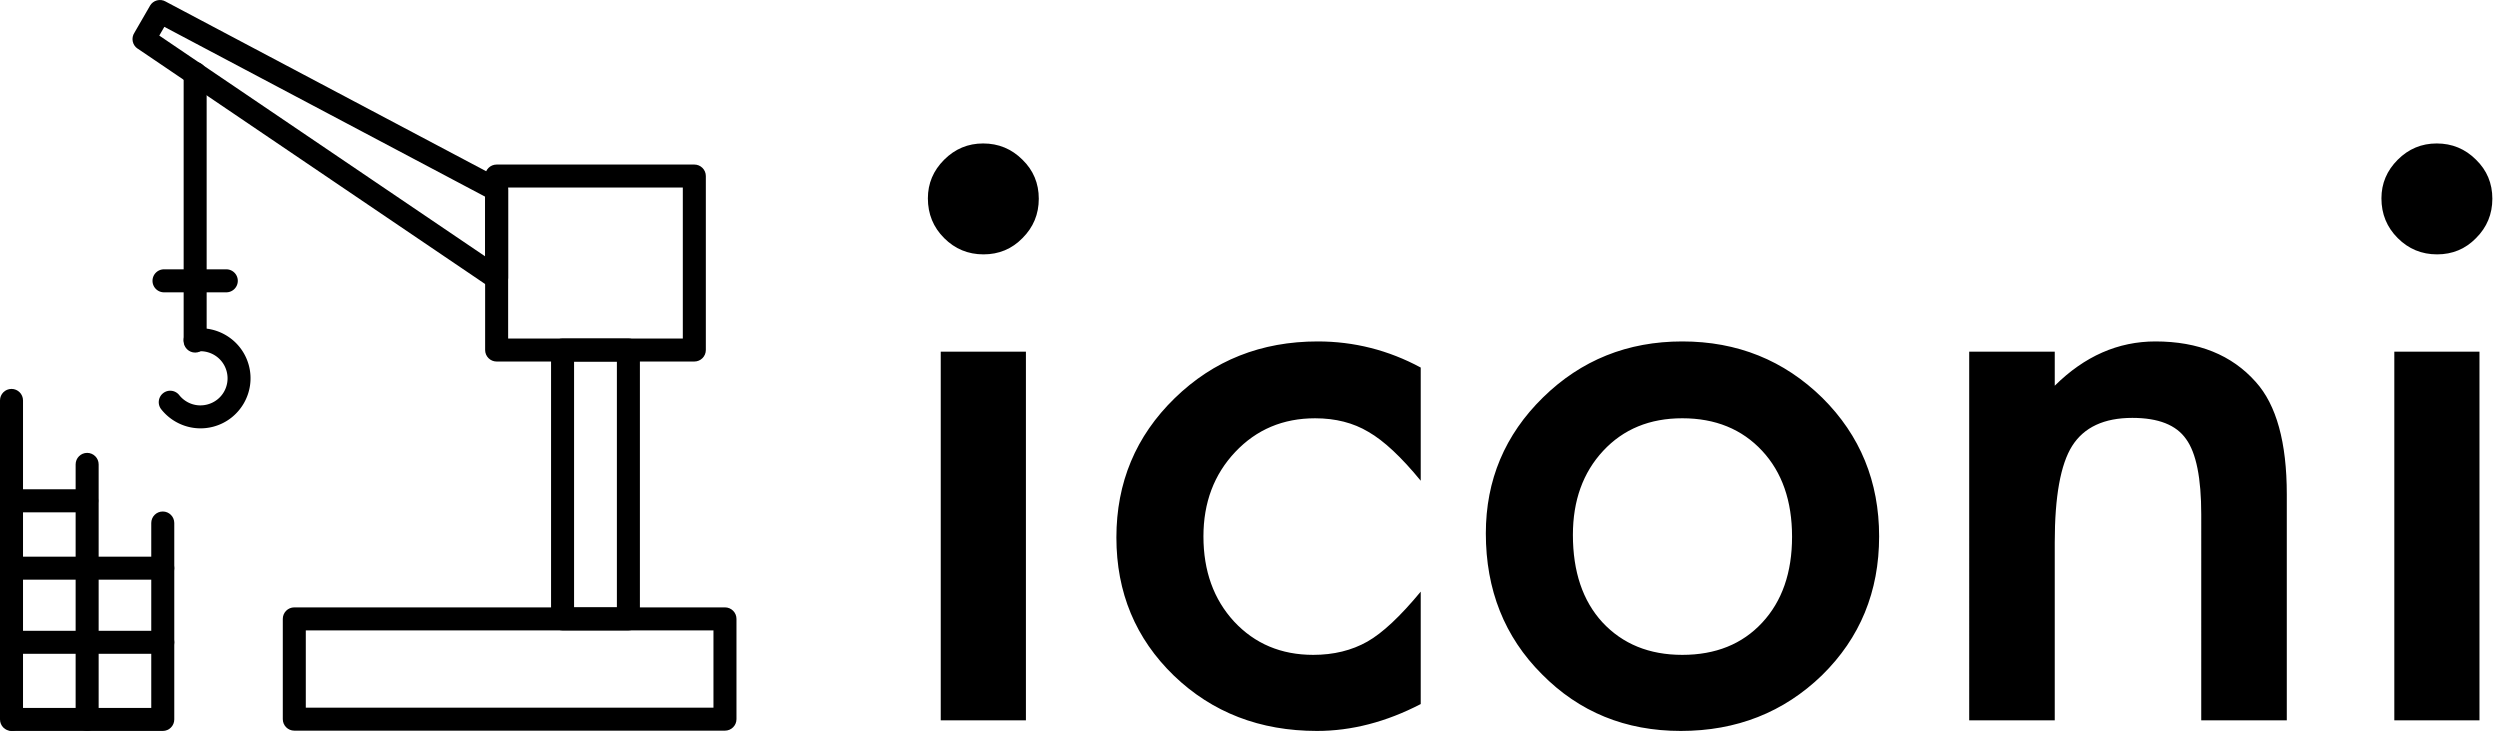 <svg xmlns="http://www.w3.org/2000/svg" xml:space="preserve" fill-rule="evenodd" stroke-linejoin="round" stroke-miterlimit="2" clip-rule="evenodd" viewBox="0 0 237 70">
  <g fill-rule="nonzero">
    <path d="M16.521 49.581c0-.603-.488-1.091-1.091-1.091-.602 0-1.091.488-1.091 1.091v17.531H1.22c-.602 0-1.091.488-1.091 1.091 0 .602.489 1.091 1.091 1.091h14.21c.603 0 1.091-.489 1.091-1.091v-18.622Z"/>
    <path d="M9.352 44.024c0-.602-.489-1.091-1.091-1.091-.603 0-1.091.489-1.091 1.091v24.178c0 .603.488 1.091 1.091 1.091.602 0 1.091-.488 1.091-1.091v-24.178ZM2.182 37.96c0-.603-.489-1.091-1.091-1.091-.603 0-1.091.488-1.091 1.091v30.242c0 .603.488 1.091 1.091 1.091.602 0 1.091-.488 1.091-1.091v-30.242Z"/>
    <path d="M8.223 48.567c.603 0 1.091-.489 1.091-1.091 0-.603-.488-1.091-1.091-1.091H1.091c-.603 0-1.091.488-1.091 1.091 0 .602.488 1.091 1.091 1.091h7.132ZM15.43 54.954c.603 0 1.091-.488 1.091-1.091 0-.602-.488-1.091-1.091-1.091H1.091c-.603 0-1.091.489-1.091 1.091 0 .603.488 1.091 1.091 1.091H15.43ZM15.43 61.982c.603 0 1.091-.488 1.091-1.091 0-.602-.488-1.091-1.091-1.091H1.091c-.603 0-1.091.489-1.091 1.091 0 .603.488 1.091 1.091 1.091H15.43ZM67.636 59.761H28.99v7.324h38.646v-7.324ZM27.9 57.579h40.827c.603 0 1.091.488 1.091 1.091v9.506c0 .602-.488 1.09-1.091 1.09H27.9c-.603 0-1.091-.488-1.091-1.09v-9.506c0-.603.488-1.091 1.091-1.091Z"/>
    <path d="M53.331 32.091h6.241c.603 0 1.091.488 1.091 1.091v25.488c0 .602-.488 1.091-1.091 1.091h-6.241c-.602 0-1.091-.489-1.091-1.091v-25.488c0-.603.489-1.091 1.091-1.091Zm5.15 2.182h-4.059v23.306h4.059v-23.306Z"/>
    <path d="M64.731 17.78H48.172v14.311h16.559v-14.311Zm-17.65-2.181h18.741c.603 0 1.091.488 1.091 1.09v16.493c0 .602-.488 1.091-1.091 1.091H47.081c-.602 0-1.091-.489-1.091-1.091v-16.493c0-.602.489-1.09 1.091-1.09Z"/>
    <path d="m12.747 3.096 1.472-2.549-.003-.001c.302-.522.969-.701 1.491-.399.009.005.019.011.028.017l31.853 16.863-.507.963.51-.964c.376.199.588.586.581.984v8.344c0 .602-.488 1.09-1.091 1.09-.263 0-.505-.093-.693-.248L13.043 4.604l-.003.004c-.498-.337-.628-1.014-.293-1.512Zm2.832-.552-.479.83 30.89 20.928v-5.658l-30.411-16.1Z"/>
    <path d="M17.41 32.334c0 .602.488 1.091 1.09 1.091.603 0 1.091-.489 1.091-1.091V6.961c0-.602-.488-1.091-1.091-1.091-.602 0-1.09.489-1.09 1.091v25.373Z"/>
    <path d="M15.549 25.532c-.603 0-1.091.488-1.091 1.09 0 .603.488 1.091 1.091 1.091h5.903c.603 0 1.091-.488 1.091-1.091 0-.602-.488-1.09-1.091-1.09h-5.903ZM18.351 31.166c-.596.082-1.012.632-.929 1.227.082.596.631 1.012 1.227.929.638-.09 1.266.065 1.776.403.503.333.891.845 1.06 1.474.184.688.073 1.383-.255 1.951-.326.565-.871 1.007-1.558 1.191-.507.136-1.015.113-1.472-.039a2.58 2.58 0 0 1-1.211-.848c-.372-.471-1.055-.551-1.525-.179-.471.372-.551 1.055-.179 1.526.577.731 1.358 1.273 2.233 1.564.853.283 1.792.329 2.716.081 1.263-.338 2.271-1.159 2.88-2.214.607-1.052.814-2.333.476-3.595-.312-1.164-1.031-2.11-1.963-2.727-.942-.624-2.101-.91-3.276-.744Z"/>
    <g>
      <path d="M97.257 33.336v34.952h-8.075V33.336h8.075Zm-9.294-14.532c0-1.412.513-2.632 1.542-3.66 1.029-1.029 2.261-1.544 3.696-1.544 1.459 0 2.703.515 3.732 1.544 1.029 1.004 1.544 2.236 1.544 3.696 0 1.459-.514 2.703-1.544 3.731-1.004 1.029-2.237 1.544-3.696 1.544-1.459 0-2.703-.514-3.732-1.544-1.029-1.028-1.542-2.284-1.542-3.767ZM134.685 34.844v10.729c-1.842-2.248-3.494-3.792-4.953-4.628-1.435-.861-3.122-1.292-5.06-1.292-3.039 0-5.562 1.065-7.571 3.194-2.01 2.129-3.015 4.796-3.015 8.003 0 3.277.969 5.968 2.907 8.073 1.962 2.105 4.462 3.158 7.5 3.158 1.938 0 3.648-.419 5.132-1.256 1.434-.813 3.122-2.393 5.06-4.737v10.657c-3.277 1.699-6.556 2.548-9.833 2.548-5.406 0-9.928-1.746-13.564-5.239-3.636-3.517-5.454-7.883-5.454-13.098 0-5.215 1.842-9.617 5.526-13.205 3.684-3.589 8.205-5.383 13.564-5.383 3.445 0 6.699.825 9.761 2.476ZM140.857 50.562c0-5.048 1.806-9.342 5.419-12.883 3.612-3.541 8.014-5.311 13.205-5.311 5.215 0 9.641 1.782 13.277 5.347 3.589 3.564 5.383 7.943 5.383 13.134 0 5.239-1.806 9.628-5.419 13.169-3.635 3.517-8.097 5.275-13.384 5.275-5.24 0-9.63-1.793-13.17-5.383-3.541-3.54-5.311-7.99-5.311-13.348Zm8.254.143c0 3.492.932 6.256 2.799 8.29 1.914 2.057 4.438 3.086 7.571 3.086 3.158 0 5.682-1.017 7.571-3.05 1.89-2.033 2.835-4.749 2.835-8.147 0-3.397-.945-6.112-2.835-8.146-1.914-2.057-4.437-3.086-7.571-3.086-3.086 0-5.585 1.029-7.499 3.086-1.914 2.058-2.871 4.713-2.871 7.966ZM186.681 33.336h8.11v3.23c2.824-2.799 6.005-4.198 9.546-4.198 4.066 0 7.237 1.28 9.509 3.839 1.962 2.178 2.943 5.729 2.943 10.659v21.423h-8.111V48.767c0-3.445-.478-5.825-1.435-7.141-.932-1.34-2.631-2.01-5.096-2.01-2.678 0-4.581.885-5.705 2.656-1.101 1.746-1.652 4.796-1.652 9.151v16.865h-8.11V33.336ZM235.054 33.336v34.952h-8.073V33.336h8.073Zm-9.294-14.532c0-1.412.515-2.632 1.544-3.66 1.028-1.029 2.261-1.544 3.696-1.544 1.459 0 2.703.515 3.731 1.544 1.029 1.004 1.544 2.236 1.544 3.696 0 1.459-.514 2.703-1.544 3.731-1.004 1.029-2.236 1.544-3.696 1.544-1.459 0-2.703-.514-3.731-1.544-1.029-1.028-1.544-2.284-1.544-3.767Z"/>
    </g>
  </g>
</svg>
